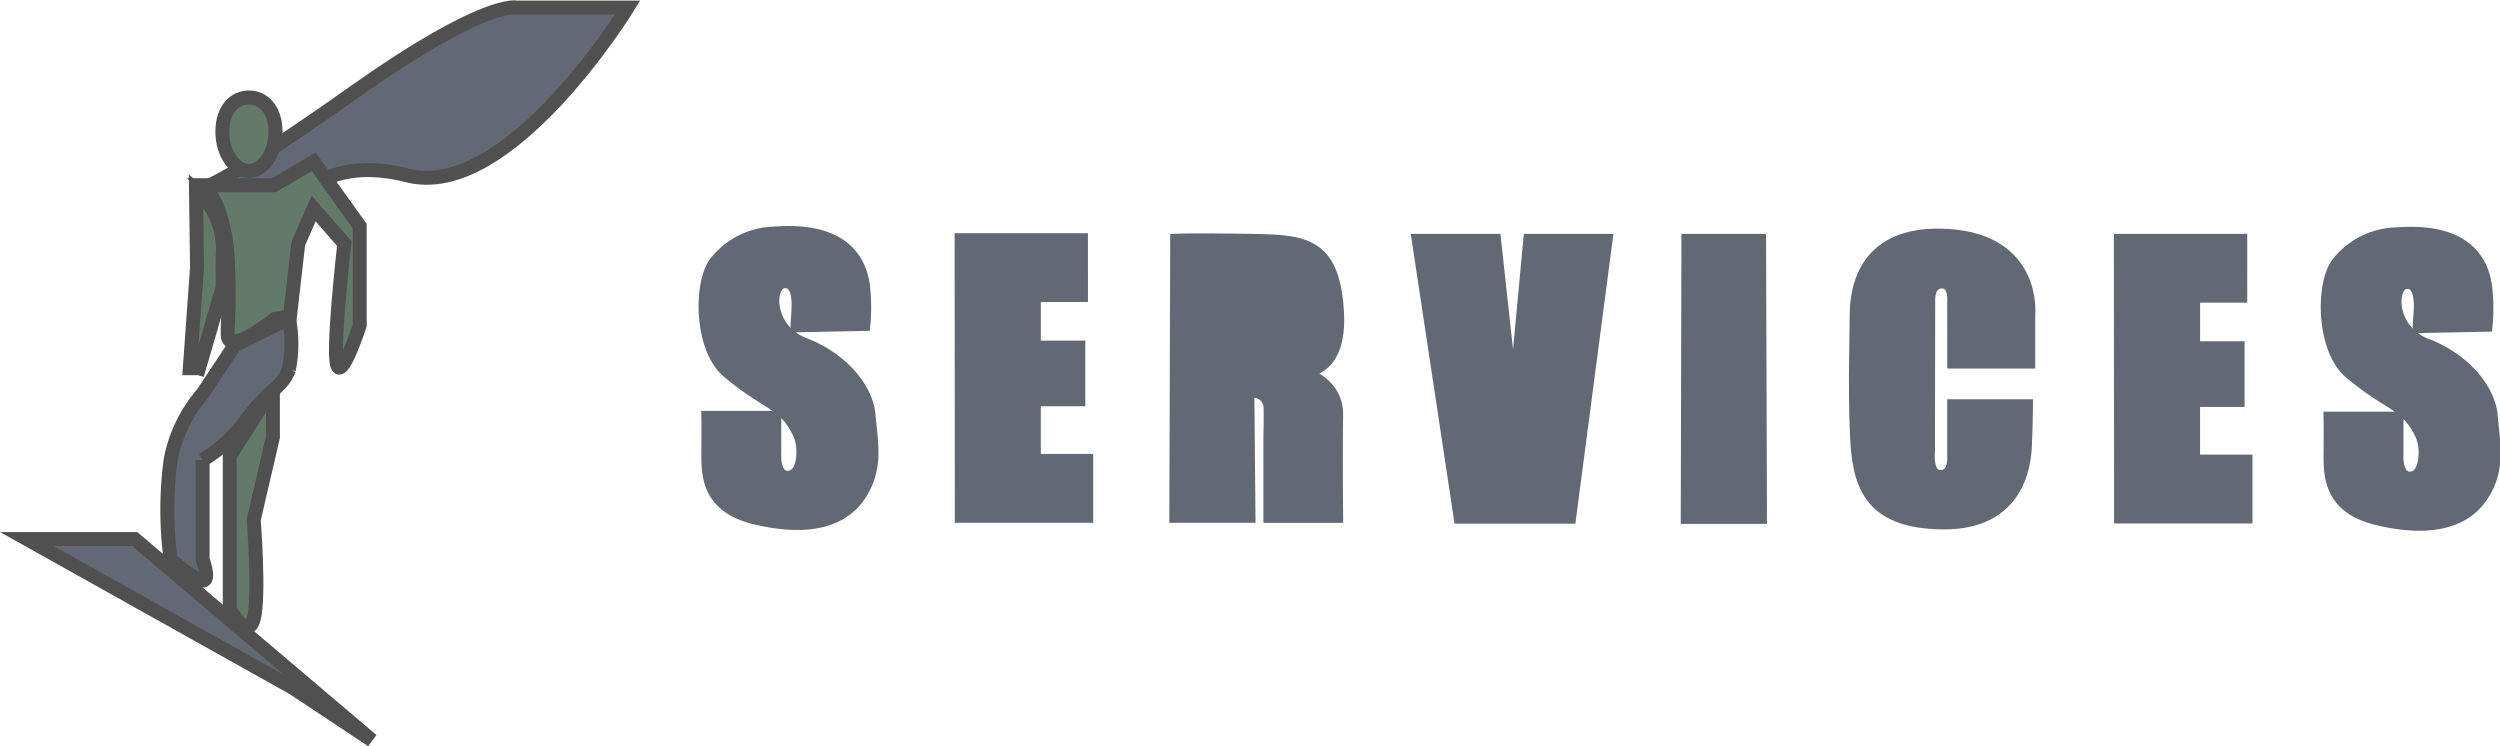 <svg xmlns="http://www.w3.org/2000/svg" width="178.992" height="53.425" viewBox="0 0 178.992 53.425">
  <g id="SERVICES" transform="translate(-1153.054 -490.991)">
    <g id="service_ICON" data-name="service ICON" transform="translate(-432.028 130.852)">
      <path id="Path_281" data-name="Path 281" d="M5313.8,330.8s1.3-.14,10.707-6.8,11.624-6.05,11.624-6.05h7.954s-8.513,13.866-15.753,12.02-9.075,3.545-9.075,3.545" transform="translate(-3714.065 42.73)" fill="#626975" stroke="#505050" stroke-width="1"/>
      <path id="Path_282" data-name="Path 282" d="M5323.9,333l3.293,4.6v7.108s-1.365,4.173-1.64,2.71.542-8.564.542-8.564l-2.2-2.509-1.1,2.509-.593,5.19-1.069.2s-3.354,2.644-3.387,1.18.171-1.44,0-5.406a11.613,11.613,0,0,0-.576-3.283,4.942,4.942,0,0,0-1.179-2.063h5.048Z" transform="translate(-3716.358 38.727)" fill="#637a69" stroke="#505050" stroke-width="1"/>
      <path id="Path_283" data-name="Path 283" d="M5303.518,360.842l1.847-6.331s-.042-1.535,0-2.365a5.576,5.576,0,0,0-1.922-4.555l.075,5.573-.518,7.194h.946" transform="translate(-3704.329 26.142)" fill="#637a69" stroke="#505050" stroke-width="1"/>
      <path id="Path_286" data-name="Path 286" d="M5269,451h7.724l16.992,14.417-5.635-3.741Z" transform="translate(-3682 -52.269)" fill="#626975" stroke="#505050" stroke-width="1"/>
      <path id="Path_288" data-name="Path 288" d="M5339.09,400v3.466l-1.373,5.916s.429,5.492,0,7.094-1.716-.687-1.716-.687V404.806Z" transform="translate(-3734.469 -12.025)" fill="#637a69" stroke="#505050" stroke-width="1"/>
      <path id="Path_287" data-name="Path 287" d="M5318.432,381.383a10.112,10.112,0,0,0-2.288,4.748,26.8,26.8,0,0,0,0,7.123s1.717,1.511,2.288,1.511,0-1.511,0-1.511v-7.123a10.426,10.426,0,0,0,3.2-2.961c1.544-2.1,2.518-2.219,2.975-3.514a9.141,9.141,0,0,0,0-3.656l-3.89,1.93Z" transform="translate(-3718.845 6.941)" fill="#626975" stroke="#505050" stroke-width="1"/>
      <g id="Path_310" data-name="Path 310" transform="translate(1600.502 364.95)" fill="#637a69">
        <path d="M 2.403 7.422 C 1.371 7.422 0.5 6.131 0.5 4.603 C 0.5 3.146 1.265 2.167 2.403 2.167 C 3.541 2.167 4.306 3.146 4.306 4.603 C 4.306 6.131 3.434 7.422 2.403 7.422 Z" stroke="none"/>
        <path d="M 2.403 2.667 C 1.564 2.667 1 3.445 1 4.603 C 1 5.97 1.739 6.922 2.403 6.922 C 3.066 6.922 3.806 5.97 3.806 4.603 C 3.806 3.445 3.242 2.667 2.403 2.667 M 2.403 1.667 C 3.73 1.667 4.806 2.771 4.806 4.603 C 4.806 6.436 3.73 7.922 2.403 7.922 C 1.076 7.922 0 6.436 0 4.603 C 0 2.771 1.076 1.667 2.403 1.667 Z" stroke="none" fill="#505050"/>
      </g>
    </g>
    <g id="sERVICES-2" data-name="sERVICES">
      <path id="S" d="M1210.156,515.868l4.719-.094a13.3,13.3,0,0,0,0-2.359c-.109-1.469-.81-4.55-6.388-4.112a5.477,5.477,0,0,0-4.15,2.06c-1.144,1.426-1.132,6.124.88,7.816,2.826,2.377,4.025,2.16,5.1,4.436.446.947.387,3.089-.792,3.169s-1.034-1.769-1.034-1.769v-2.521h-4.721s.016.75,0,2.406-.016,3.906,3.328,4.719,6.035.445,7.417-1.541.864-3.959.723-5.772-1.859-4-4.641-5.062-2.672-4.578-1.328-4.531S1210.156,515.133,1210.156,515.868Z" transform="translate(0 -1.587)" fill="#626975" stroke="#626975" stroke-width="1"/>
      <path id="E" d="M5969.531,427.266h-8.547L5961,447h8.906v-3.929h-3.75v-4.414h3.188v-3.7h-3.187v-3.766h3.375Z" transform="translate(-4739.084 80.921)" fill="#626975" stroke="#626975" stroke-width="1"/>
      <g id="R" transform="translate(932.962 4.942)">
        <path id="Path_324" data-name="Path 324" d="M5976.375,427.281l-.062,19.7h5.167l-.082-8.87a1.219,1.219,0,0,1,1.649.973c.047.182,0,2.3,0,2.3v5.6h4.709s-.047-4.46,0-7.21-3.24-3.2-3.24-3.2,3.578.875,3.3-4.156-2.422-5.066-6.374-5.128S5976.375,427.281,5976.375,427.281Z" transform="translate(-5672 76)" fill="#626975" stroke="#626975" stroke-width="1"/>
        <path id="Path_325" data-name="Path 325" d="M5981.438,430.687h0v4.274s1.043.176,1.344-.189.29-.852.328-1.961c-.086-.96.071-1.474-.4-1.961A1.265,1.265,0,0,0,5981.438,430.687Z" transform="translate(-5672.031 76.032)" fill="#626975" stroke="#626975" stroke-width="1"/>
      </g>
      <path id="V" d="M1254.641,508.234l2.984,19.75h7.781l2.594-19.75h-5.391l-1.187,12.734-1.391-12.734Z" fill="#626975" stroke="#626975" stroke-width="1"/>
      <path id="I" d="M1273.938,508.234H1279l.063,19.766h-5.172Z" fill="#626975" stroke="#626975" stroke-width="1"/>
      <path id="C" d="M1292.969,516.879h5.3v-3.3s.589-5.328-5.786-5.7-6.5,4.435-6.5,5.875-.125,4.75.016,8.219.734,6.359,6.125,6.422,5.844-4.125,5.906-5.484.078-2.833.078-2.833h-5.141v3.551s.156,1.484-.969,1.516-.906-1.845-.906-1.845l.016-10.733s-.109-1.391.953-1.422.906,1.487.906,1.487Z" fill="#626975" stroke="#626975" stroke-width="1"/>
      <path id="E-2" data-name="E" d="M5969.531,427.266h-8.547L5961,447h8.906v-3.929h-3.75v-4.414h3.188v-3.7h-3.187v-3.766h3.375Z" transform="translate(-4656.084 80.969)" fill="#626975" stroke="#626975" stroke-width="1"/>
      <path id="S-2" data-name="S" d="M1210.156,515.868l4.719-.094a13.3,13.3,0,0,0,0-2.359c-.109-1.469-.81-4.55-6.388-4.112a5.477,5.477,0,0,0-4.15,2.06c-1.144,1.426-1.132,6.124.88,7.816,2.826,2.377,4.025,2.16,5.1,4.436.446.947.387,3.089-.792,3.169s-1.034-1.769-1.034-1.769v-2.521h-4.721s.016.75,0,2.406-.016,3.906,3.328,4.719,6.035.445,7.417-1.541.864-3.959.723-5.772-1.859-4-4.641-5.062-2.672-4.578-1.328-4.531S1210.156,515.133,1210.156,515.868Z" transform="translate(116.144 -1.531)" fill="#626975" stroke="#626975" stroke-width="1"/>
    </g>
  </g>
</svg>
